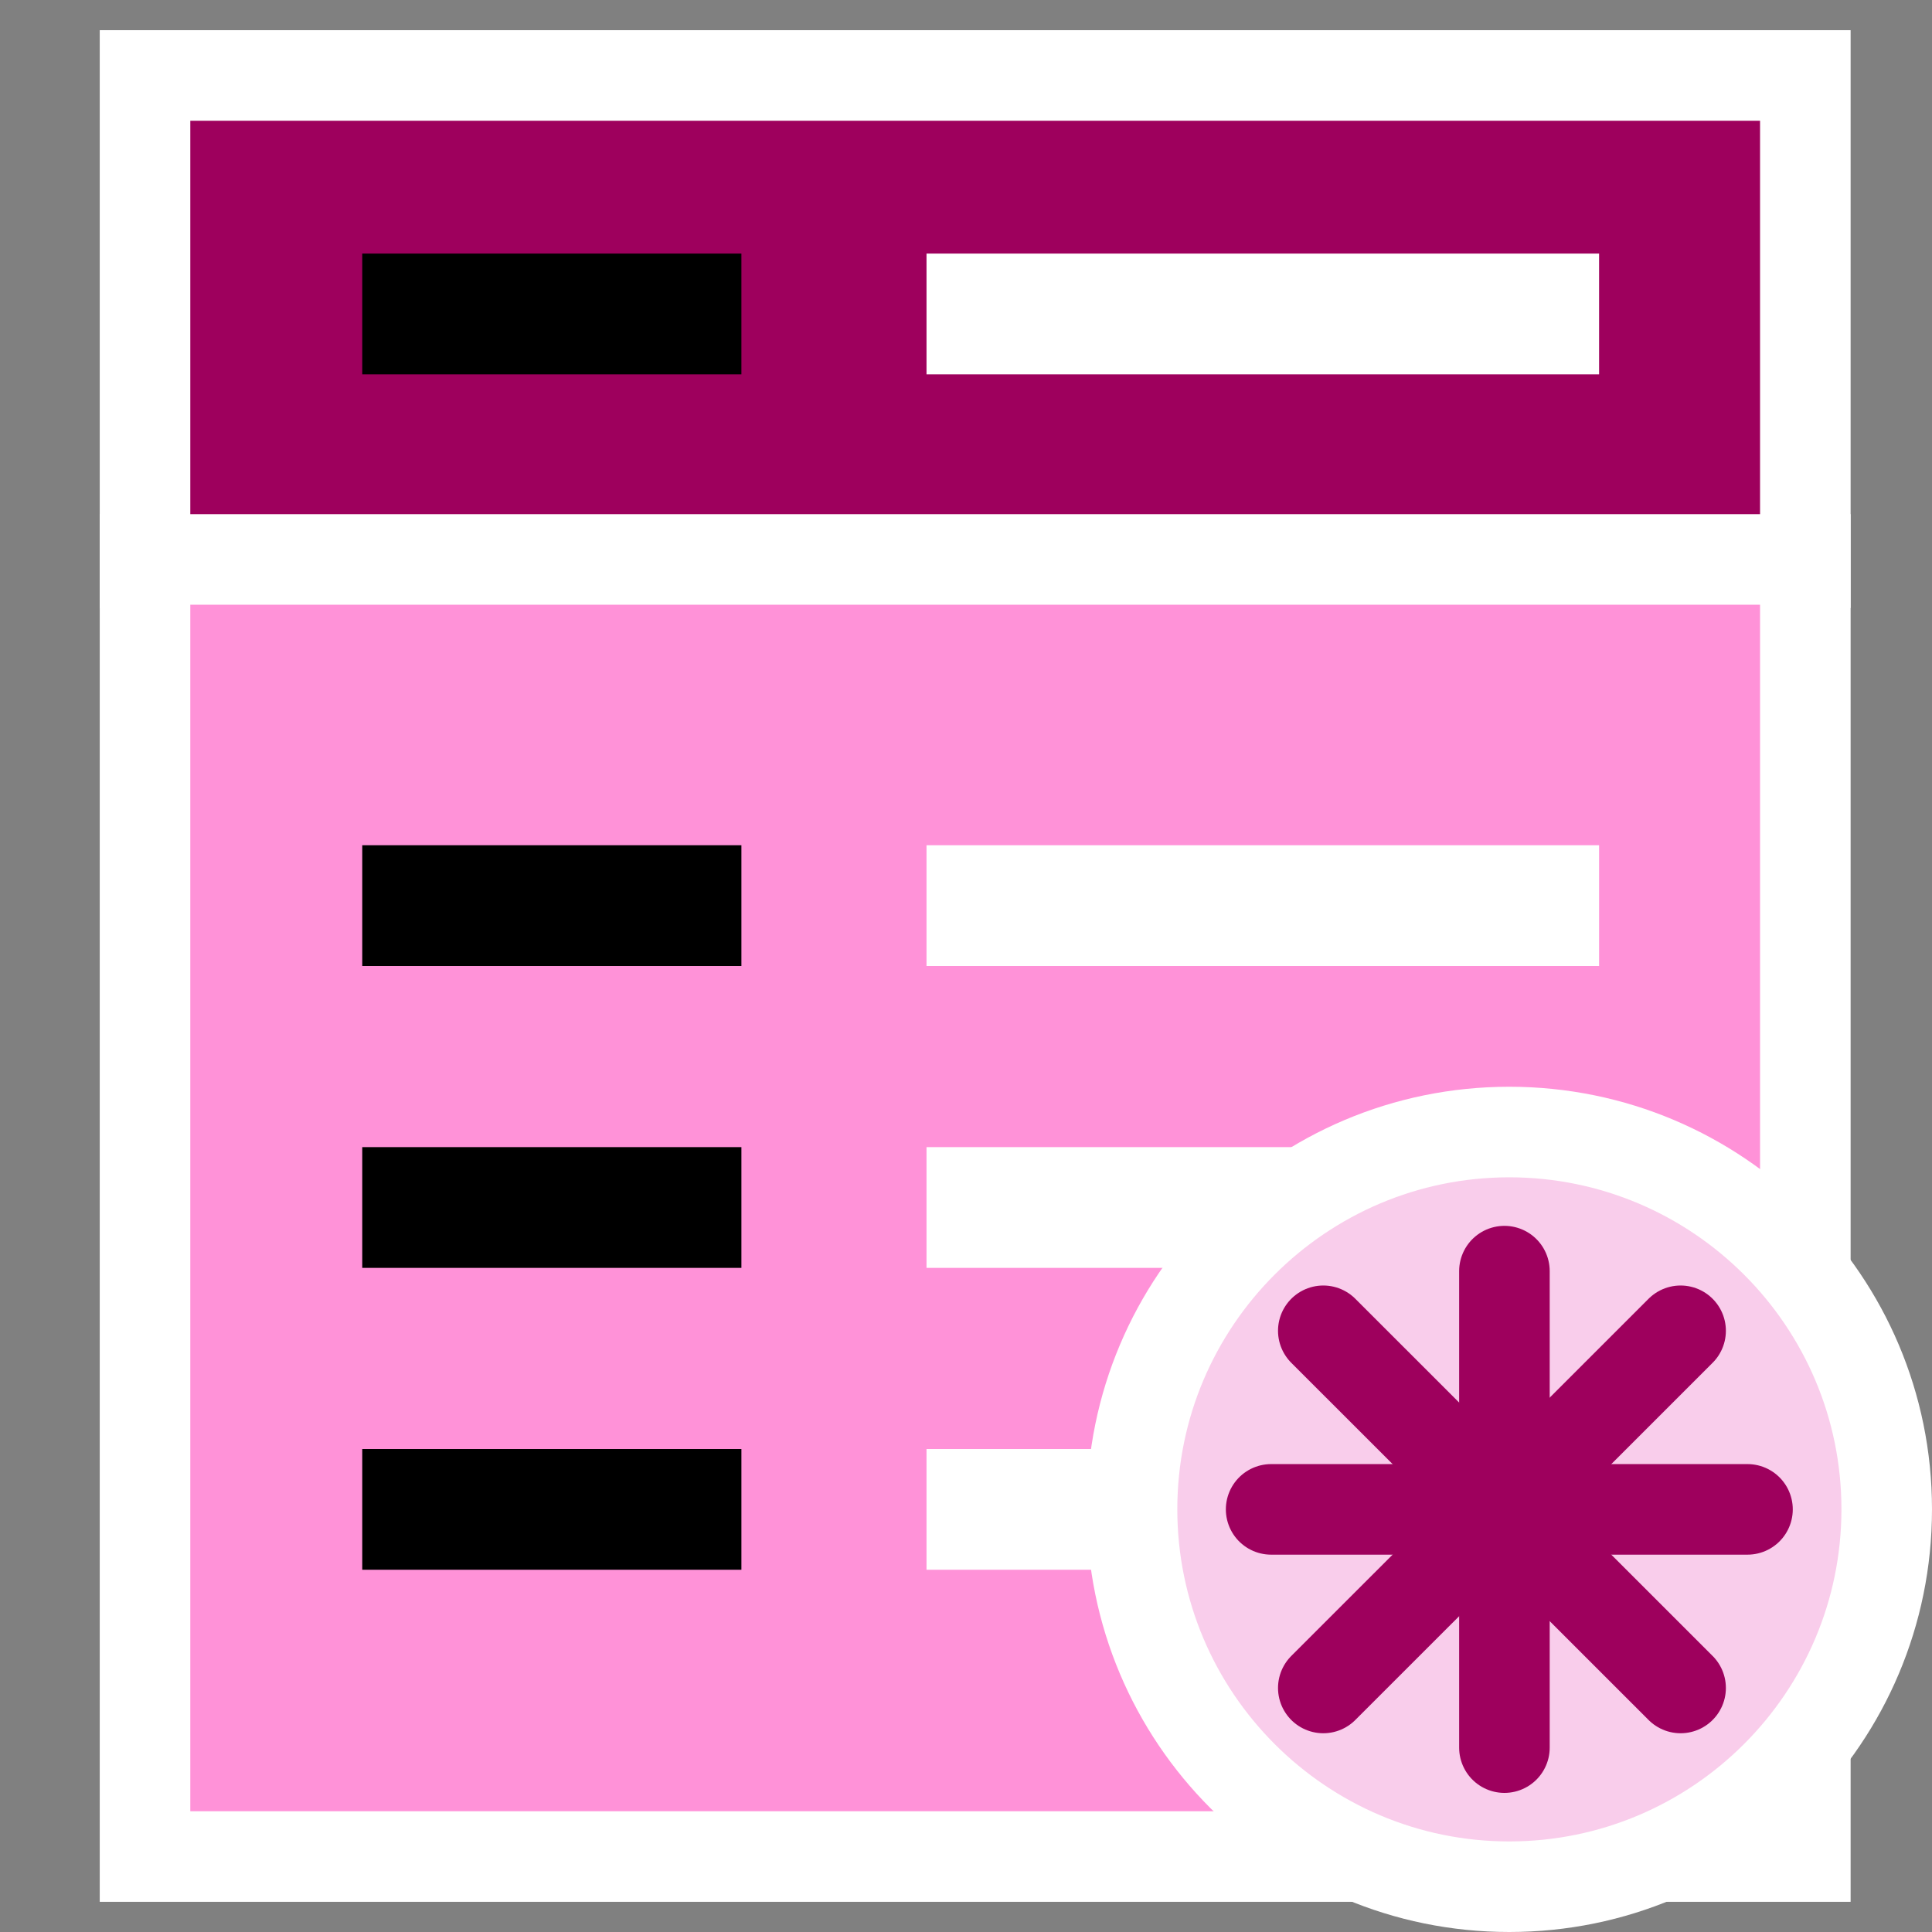 <?xml version="1.0" encoding="utf-8"?>
<svg version="1.1"
	 xmlns="http://www.w3.org/2000/svg" xmlns:xlink="http://www.w3.org/1999/xlink"
	 x="0px" y="0px" width="16px" height="16px" viewBox="-0.826 -0.25 16 16" enable-background="new -0.826 -0.25 16 16"
	 xml:space="preserve">
<rect x="-0.826" y="-0.25" width="16" height="16" fill="#808080" stroke="none"/>
<defs>
</defs>
<g>
	<rect x="0.375" y="0.375" fill="#9E005D" width="13.75" height="4.035"/>
	<path fill="#FFFFFF" d="M13.75,0.75v3.285h-13V0.75H13.75 M14.5,0h-0.75h-13H0v0.75v3.285v0.75h0.75h13h0.75v-0.75V0.75V0L14.5,0z"
		/>
</g>
<g>
	<rect x="0.375" y="4.383" fill="#FF92D8" width="13.75" height="10.742"/>
	<path fill="#FFFFFF" d="M13.75,4.758v9.992h-13V4.758H13.75 M14.5,4.008h-0.75h-13H0v0.75v9.992v0.75h0.75h13h0.75v-0.75V4.758
		V4.008L14.5,4.008z"/>
</g>
<line fill="#FFFFFF" stroke="#000000" stroke-miterlimit="10" x1="2.174" y1="2.35" x2="5.314" y2="2.35"/>
<line fill="#FFFFFF" stroke="#FFFFFF" stroke-miterlimit="10" x1="6.847" y1="2.35" x2="12.417" y2="2.35"/>
<line fill="#FFFFFF" stroke="#000000" stroke-miterlimit="10" x1="2.174" y1="7.25" x2="5.314" y2="7.25"/>
<line fill="#FFFFFF" stroke="#FFFFFF" stroke-miterlimit="10" x1="6.847" y1="7.25" x2="12.417" y2="7.25"/>
<line fill="#FFFFFF" stroke="#000000" stroke-miterlimit="10" x1="2.174" y1="9.75" x2="5.314" y2="9.75"/>
<line fill="#FFFFFF" stroke="#FFFFFF" stroke-miterlimit="10" x1="6.847" y1="9.75" x2="12.417" y2="9.75"/>
<line fill="#FFFFFF" stroke="#000000" stroke-miterlimit="10" x1="2.174" y1="12.25" x2="5.314" y2="12.25"/>
<line fill="#FFFFFF" stroke="#FFFFFF" stroke-miterlimit="10" x1="6.847" y1="12.25" x2="12.417" y2="12.25"/>
<g>
	<path fill="#F9CDEB" d="M11.673,15.375c-1.723,0-3.124-1.402-3.124-3.126c0-1.723,1.401-3.124,3.124-3.124
		c1.724,0,3.126,1.401,3.126,3.124C14.799,13.973,13.396,15.375,11.673,15.375z"/>
	<path fill="#FFFFFF" d="M11.673,9.5c1.517,0,2.751,1.233,2.751,2.749c0,1.517-1.234,2.751-2.751,2.751
		c-1.516,0-2.749-1.234-2.749-2.751C8.924,10.733,10.157,9.5,11.673,9.5 M11.673,8.75c-1.933,0-3.499,1.566-3.499,3.499
		c0,1.934,1.566,3.501,3.499,3.501c1.935,0,3.501-1.567,3.501-3.501C15.174,10.316,13.607,8.75,11.673,8.75L11.673,8.75z"/>
</g>
<line fill="none" stroke="#9E005D" stroke-width="0.75" stroke-linecap="round" stroke-miterlimit="10" x1="10.133" y1="10.771" x2="13.092" y2="13.729"/>
<line fill="none" stroke="#9E005D" stroke-width="0.75" stroke-linecap="round" stroke-miterlimit="10" x1="13.092" y1="10.771" x2="10.133" y2="13.729"/>
<line fill="none" stroke="#9E005D" stroke-width="0.75" stroke-linecap="round" stroke-miterlimit="10" x1="11.633" y1="10.277" x2="11.633" y2="14.223"/>
<line fill="none" stroke="#9E005D" stroke-width="0.75" stroke-linecap="round" stroke-miterlimit="10" x1="9.701" y1="12.25" x2="13.646" y2="12.25"/>
</svg>
